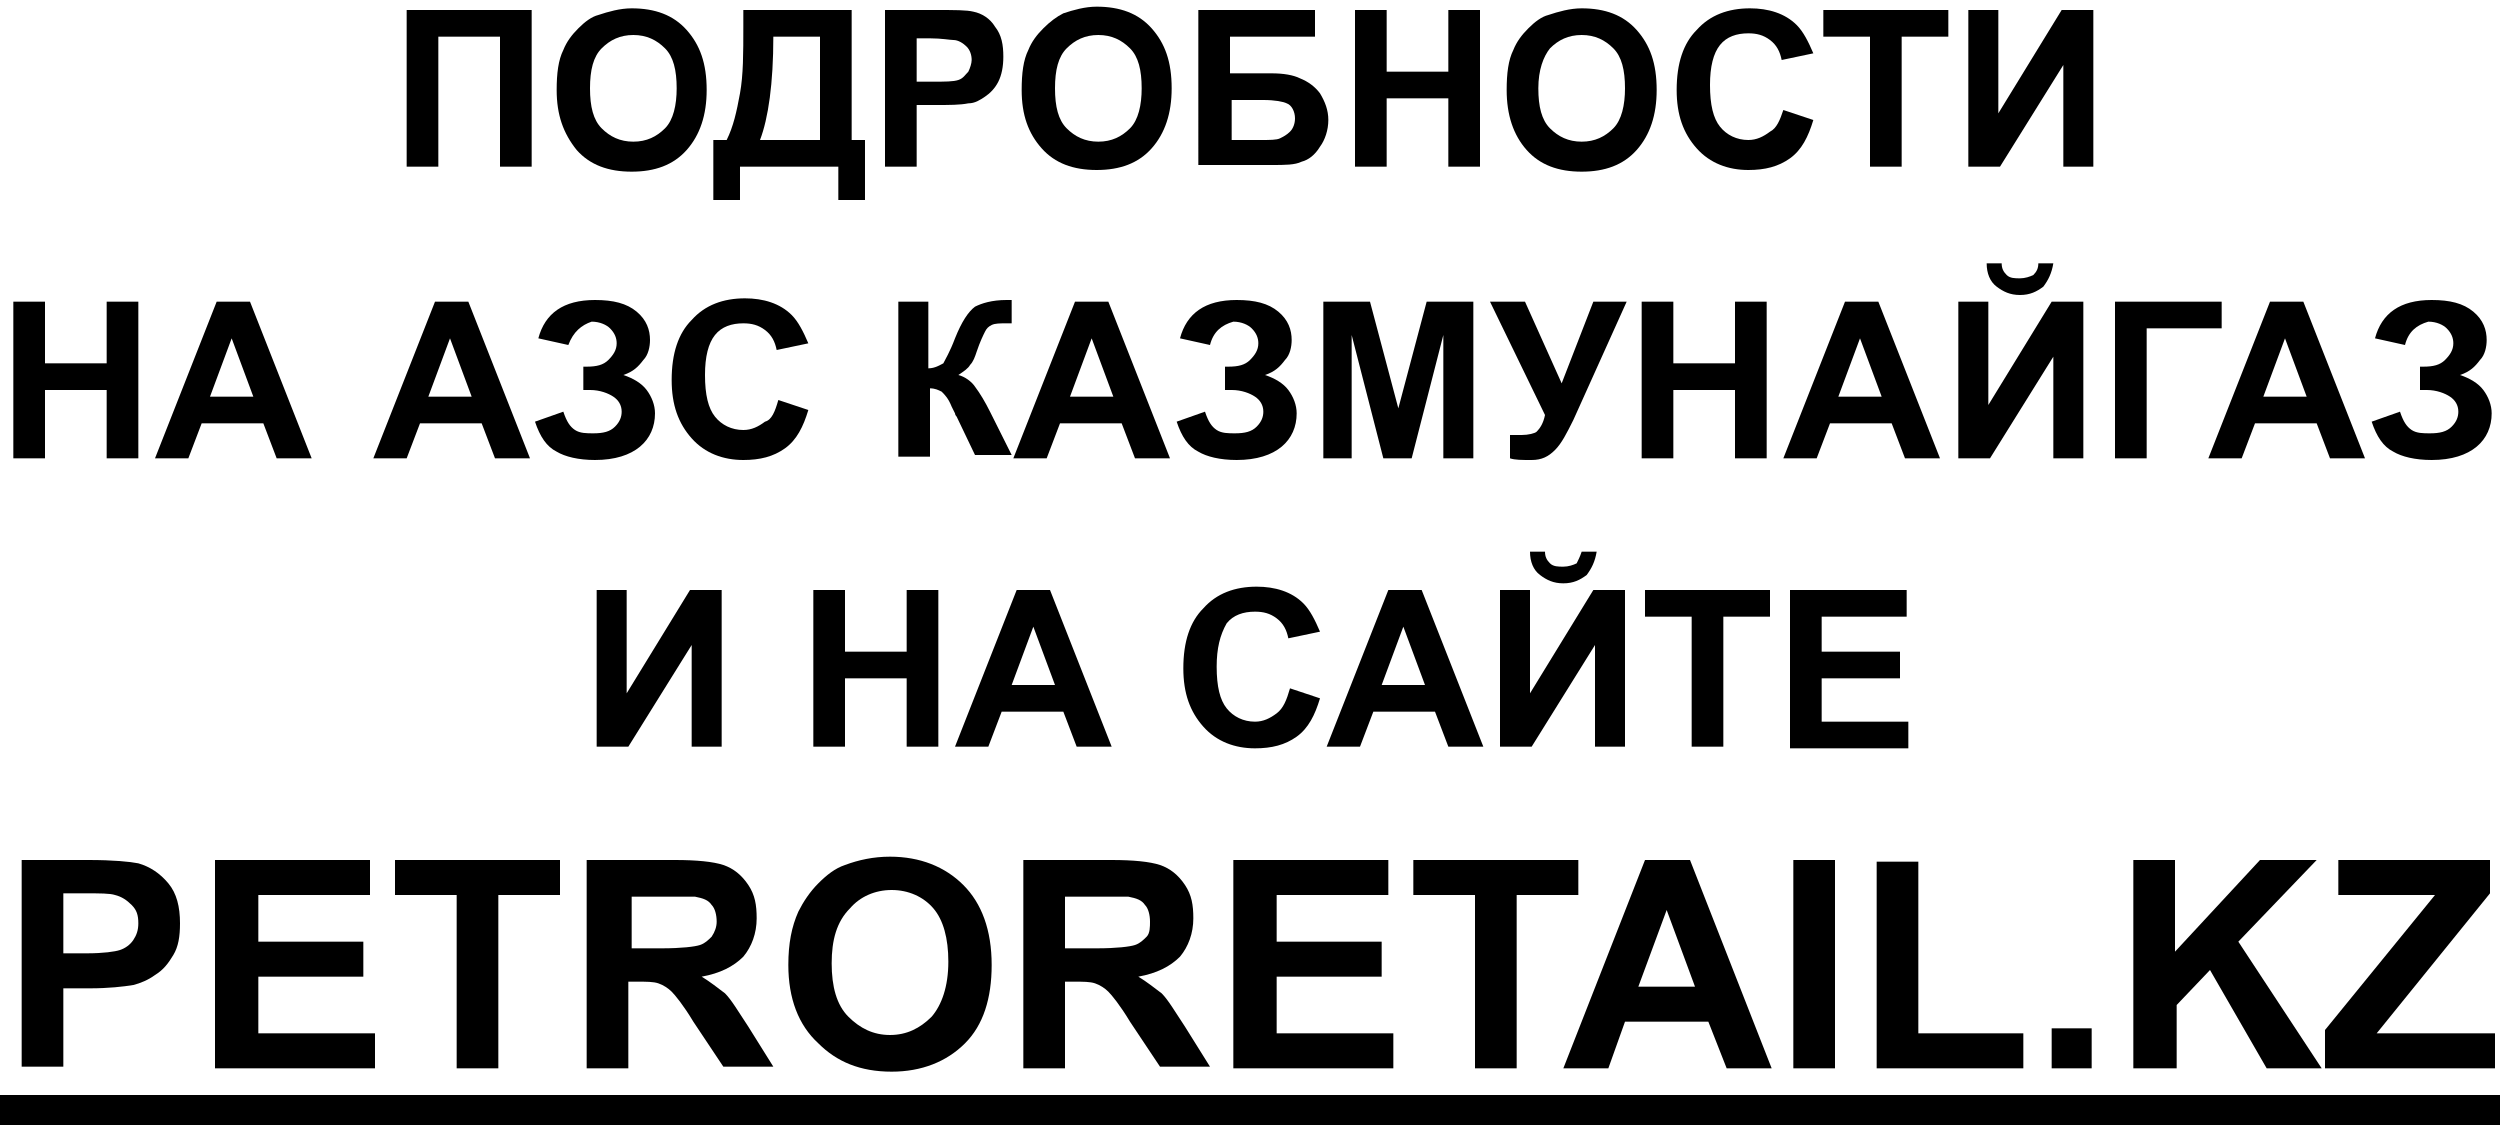 <?xml version="1.0" encoding="utf-8"?>
<!-- Generator: Adobe Illustrator 19.2.1, SVG Export Plug-In . SVG Version: 6.00 Build 0)  -->
<svg version="1.1" id="Layer_1" xmlns="http://www.w3.org/2000/svg" xmlns:xlink="http://www.w3.org/1999/xlink" x="0px" y="0px"
	 width="150px" height="68px" viewBox="0 0 150 68" style="enable-background:new 0 0 150 68;" xml:space="preserve">
<g>
	<g>
		<path d="M24.4,0.6h7.5V10H30V2.2h-3.7V10h-1.9V0.6z"/>
		<path d="M33.4,5.4c0-1,0.1-1.8,0.4-2.4c0.2-0.5,0.5-0.9,0.9-1.3c0.4-0.4,0.8-0.7,1.2-0.8c0.6-0.2,1.3-0.4,2-0.4
			c1.4,0,2.5,0.4,3.3,1.3c0.8,0.9,1.2,2,1.2,3.6c0,1.5-0.4,2.7-1.2,3.6c-0.8,0.9-1.9,1.3-3.3,1.3c-1.4,0-2.5-0.4-3.3-1.3
			C33.8,8,33.4,6.9,33.4,5.4z M35.4,5.3c0,1.1,0.2,1.9,0.7,2.4c0.5,0.5,1.1,0.8,1.9,0.8c0.8,0,1.4-0.3,1.9-0.8
			c0.5-0.5,0.7-1.4,0.7-2.4c0-1.1-0.2-1.9-0.7-2.4c-0.5-0.5-1.1-0.8-1.9-0.8c-0.8,0-1.4,0.3-1.9,0.8C35.6,3.4,35.4,4.2,35.4,5.3z"/>
		<path d="M44.6,0.6h6.5v7.8h0.8v3.6h-1.6v-2h-5.9v2h-1.6V8.4h0.8c0.4-0.8,0.6-1.7,0.8-2.8s0.2-2.4,0.2-4V0.6z M46.4,2.2
			c0,2.8-0.3,4.9-0.8,6.2h3.6V2.2H46.4z"/>
		<path d="M53.1,10V0.6h3c1.2,0,1.9,0,2.3,0.1c0.5,0.1,1,0.4,1.3,0.9c0.4,0.5,0.5,1.1,0.5,1.8c0,0.6-0.1,1.1-0.3,1.5
			c-0.2,0.4-0.5,0.7-0.8,0.9c-0.3,0.2-0.6,0.4-1,0.4c-0.5,0.1-1.1,0.1-2,0.1H55V10H53.1z M55,2.2v2.7h1c0.7,0,1.2,0,1.5-0.1
			c0.3-0.1,0.4-0.3,0.6-0.5c0.1-0.2,0.2-0.5,0.2-0.7c0-0.3-0.1-0.6-0.3-0.8c-0.2-0.2-0.5-0.4-0.8-0.4c-0.2,0-0.7-0.1-1.4-0.1H55z"/>
		<path d="M61.3,5.4c0-1,0.1-1.8,0.4-2.4c0.2-0.5,0.5-0.9,0.9-1.3C63,1.3,63.4,1,63.8,0.8c0.6-0.2,1.3-0.4,2-0.4
			c1.4,0,2.5,0.4,3.3,1.3c0.8,0.9,1.2,2,1.2,3.6c0,1.5-0.4,2.7-1.2,3.6c-0.8,0.9-1.9,1.3-3.3,1.3c-1.4,0-2.5-0.4-3.3-1.3
			C61.7,8,61.3,6.9,61.3,5.4z M63.3,5.3c0,1.1,0.2,1.9,0.7,2.4s1.1,0.8,1.9,0.8c0.8,0,1.4-0.3,1.9-0.8c0.5-0.5,0.7-1.4,0.7-2.4
			c0-1.1-0.2-1.9-0.7-2.4c-0.5-0.5-1.1-0.8-1.9-0.8c-0.8,0-1.4,0.3-1.9,0.8C63.5,3.4,63.3,4.2,63.3,5.3z"/>
		<path d="M71.9,0.6h7v1.6h-5.1v2.2h2.5c0.7,0,1.3,0.1,1.7,0.3c0.5,0.2,0.9,0.5,1.2,0.9c0.3,0.5,0.5,1,0.5,1.6
			c0,0.6-0.2,1.2-0.5,1.6c-0.3,0.5-0.7,0.8-1.1,0.9c-0.4,0.2-1,0.2-1.8,0.2h-4.4V0.6z M73.8,8.4h1.8c0.6,0,1,0,1.2-0.1
			c0.2-0.1,0.4-0.2,0.6-0.4c0.2-0.2,0.3-0.5,0.3-0.8c0-0.4-0.2-0.8-0.5-0.9C77,6.1,76.5,6,75.8,6h-1.9V8.4z"/>
		<path d="M81.3,10V0.6h1.9v3.7h3.7V0.6h1.9V10h-1.9V5.9h-3.7V10H81.3z"/>
		<path d="M90.4,5.4c0-1,0.1-1.8,0.4-2.4c0.2-0.5,0.5-0.9,0.9-1.3s0.8-0.7,1.2-0.8c0.6-0.2,1.3-0.4,2-0.4c1.4,0,2.5,0.4,3.3,1.3
			c0.8,0.9,1.2,2,1.2,3.6c0,1.5-0.4,2.7-1.2,3.6c-0.8,0.9-1.9,1.3-3.3,1.3c-1.4,0-2.5-0.4-3.3-1.3S90.4,6.9,90.4,5.4z M92.3,5.3
			c0,1.1,0.2,1.9,0.7,2.4c0.5,0.5,1.1,0.8,1.9,0.8c0.8,0,1.4-0.3,1.9-0.8c0.5-0.5,0.7-1.4,0.7-2.4c0-1.1-0.2-1.9-0.7-2.4
			c-0.5-0.5-1.1-0.8-1.9-0.8c-0.8,0-1.4,0.3-1.9,0.8C92.6,3.4,92.3,4.2,92.3,5.3z"/>
		<path d="M107,6.6l1.8,0.6c-0.3,1-0.7,1.8-1.4,2.3c-0.7,0.5-1.5,0.7-2.5,0.7c-1.2,0-2.3-0.4-3.1-1.3c-0.8-0.9-1.2-2-1.2-3.5
			c0-1.6,0.4-2.8,1.2-3.6c0.8-0.9,1.9-1.3,3.2-1.3c1.1,0,2.1,0.3,2.8,1c0.4,0.4,0.7,1,1,1.7l-1.9,0.4c-0.1-0.5-0.3-0.9-0.7-1.2
			c-0.4-0.3-0.8-0.4-1.3-0.4c-0.7,0-1.3,0.2-1.7,0.7s-0.6,1.3-0.6,2.4c0,1.2,0.2,2,0.6,2.5s1,0.8,1.7,0.8c0.5,0,0.9-0.2,1.3-0.5
			C106.6,7.7,106.8,7.2,107,6.6z"/>
		<path d="M112.2,10V2.2h-2.8V0.6h7.5v1.6h-2.8V10H112.2z"/>
		<path d="M118.1,0.6h1.8v6.2l3.8-6.2h1.9V10h-1.8V3.9L120,10h-1.9V0.6z"/>
	</g>
	<g>
		<path d="M0.8,27.5v-9.4h1.9v3.7h3.7v-3.7h1.9v9.4H6.4v-4.1H2.7v4.1H0.8z"/>
		<path d="M18.7,27.5h-2.1l-0.8-2.1h-3.7l-0.8,2.1h-2l3.7-9.4h2L18.7,27.5z M15.2,23.8l-1.3-3.5l-1.3,3.5H15.2z"/>
		<path d="M31.8,27.5h-2.1l-0.8-2.1h-3.7l-0.8,2.1h-2l3.7-9.4h2L31.8,27.5z M28.3,23.8L27,20.3l-1.3,3.5H28.3z"/>
		<path d="M34.1,20.7l-1.8-0.4c0.4-1.5,1.5-2.3,3.4-2.3c1.1,0,1.9,0.2,2.5,0.7c0.6,0.5,0.8,1.1,0.8,1.7c0,0.4-0.1,0.9-0.4,1.2
			c-0.3,0.4-0.6,0.7-1.2,0.9c0.6,0.2,1.1,0.5,1.4,0.9c0.3,0.4,0.5,0.9,0.5,1.4c0,0.8-0.3,1.5-0.9,2c-0.6,0.5-1.5,0.8-2.7,0.8
			c-1,0-1.8-0.2-2.3-0.5c-0.6-0.3-1-0.9-1.3-1.8l1.7-0.6c0.2,0.6,0.4,0.9,0.7,1.1c0.3,0.2,0.7,0.2,1.1,0.2c0.6,0,1-0.1,1.3-0.4
			c0.3-0.3,0.4-0.6,0.4-0.9c0-0.4-0.2-0.7-0.5-0.9c-0.3-0.2-0.8-0.4-1.4-0.4h-0.4v-1.4h0.2c0.6,0,1-0.1,1.3-0.4
			c0.3-0.3,0.5-0.6,0.5-1c0-0.3-0.1-0.6-0.4-0.9c-0.2-0.2-0.6-0.4-1.1-0.4C34.9,19.5,34.4,19.9,34.1,20.7z"/>
		<path d="M46.7,24l1.8,0.6c-0.3,1-0.7,1.8-1.4,2.3c-0.7,0.5-1.5,0.7-2.5,0.7c-1.2,0-2.3-0.4-3.1-1.3c-0.8-0.9-1.2-2-1.2-3.5
			c0-1.6,0.4-2.8,1.2-3.6c0.8-0.9,1.9-1.3,3.2-1.3c1.1,0,2.1,0.3,2.8,1c0.4,0.4,0.7,1,1,1.7l-1.9,0.4c-0.1-0.5-0.3-0.9-0.7-1.2
			c-0.4-0.3-0.8-0.4-1.3-0.4c-0.7,0-1.3,0.2-1.7,0.7c-0.4,0.5-0.6,1.3-0.6,2.4c0,1.2,0.2,2,0.6,2.5c0.4,0.5,1,0.8,1.7,0.8
			c0.5,0,0.9-0.2,1.3-0.5C46.3,25.2,46.5,24.7,46.7,24z"/>
		<path d="M53.8,18.1h1.9v4c0.4,0,0.7-0.2,0.9-0.3c0.1-0.2,0.4-0.7,0.7-1.5c0.4-1,0.8-1.6,1.2-1.9c0.4-0.2,1-0.4,1.9-0.4
			c0,0,0.1,0,0.3,0v1.4l-0.3,0c-0.4,0-0.7,0-0.9,0.1s-0.3,0.2-0.4,0.4c-0.1,0.2-0.3,0.6-0.5,1.2c-0.1,0.3-0.2,0.6-0.4,0.8
			c-0.1,0.2-0.4,0.4-0.7,0.6c0.4,0.1,0.8,0.4,1,0.7c0.3,0.4,0.6,0.9,0.9,1.5l1.3,2.6h-2.2L57.4,25c0,0-0.1-0.1-0.1-0.2
			c0,0-0.1-0.2-0.2-0.4c-0.2-0.5-0.4-0.7-0.6-0.9c-0.2-0.1-0.4-0.2-0.7-0.2v4.1h-1.9V18.1z"/>
		<path d="M70.2,27.5h-2.1l-0.8-2.1h-3.7l-0.8,2.1h-2l3.7-9.4h2L70.2,27.5z M66.8,23.8l-1.3-3.5l-1.3,3.5H66.8z"/>
		<path d="M72.6,20.7l-1.8-0.4c0.4-1.5,1.5-2.3,3.4-2.3c1.1,0,1.9,0.2,2.5,0.7c0.6,0.5,0.8,1.1,0.8,1.7c0,0.4-0.1,0.9-0.4,1.2
			c-0.3,0.4-0.6,0.7-1.2,0.9c0.6,0.2,1.1,0.5,1.4,0.9c0.3,0.4,0.5,0.9,0.5,1.4c0,0.8-0.3,1.5-0.9,2c-0.6,0.5-1.5,0.8-2.7,0.8
			c-1,0-1.8-0.2-2.3-0.5c-0.6-0.3-1-0.9-1.3-1.8l1.7-0.6c0.2,0.6,0.4,0.9,0.7,1.1c0.3,0.2,0.7,0.2,1.1,0.2c0.6,0,1-0.1,1.3-0.4
			c0.3-0.3,0.4-0.6,0.4-0.9c0-0.4-0.2-0.7-0.5-0.9c-0.3-0.2-0.8-0.4-1.4-0.4h-0.4v-1.4h0.2c0.6,0,1-0.1,1.3-0.4
			c0.3-0.3,0.5-0.6,0.5-1c0-0.3-0.1-0.6-0.4-0.9c-0.2-0.2-0.6-0.4-1.1-0.4C73.3,19.5,72.8,19.9,72.6,20.7z"/>
		<path d="M79.4,27.5v-9.4h2.8l1.7,6.4l1.7-6.4h2.8v9.4h-1.8v-7.4l-1.9,7.4H83l-1.9-7.4v7.4H79.4z"/>
		<path d="M89.4,18.1h2.1l2.2,4.9l1.9-4.9h2l-3.2,7.1C94,26,93.7,26.6,93.3,27c-0.4,0.4-0.8,0.6-1.4,0.6c-0.6,0-1,0-1.3-0.1v-1.4
			c0.3,0,0.5,0,0.7,0c0.4,0,0.8-0.1,0.9-0.2c0.2-0.2,0.4-0.5,0.5-1L89.4,18.1z"/>
		<path d="M98.5,27.5v-9.4h1.9v3.7h3.7v-3.7h1.9v9.4h-1.9v-4.1h-3.7v4.1H98.5z"/>
		<path d="M116.4,27.5h-2.1l-0.8-2.1h-3.7l-0.8,2.1h-2l3.7-9.4h2L116.4,27.5z M112.9,23.8l-1.3-3.5l-1.3,3.5H112.9z"/>
		<path d="M117.5,18.1h1.8v6.2l3.8-6.2h1.9v9.4h-1.8v-6.1l-3.8,6.1h-1.9V18.1z M122.3,15.8h0.9c-0.1,0.6-0.3,1-0.6,1.4
			c-0.4,0.3-0.8,0.5-1.4,0.5c-0.6,0-1-0.2-1.4-0.5c-0.4-0.3-0.6-0.8-0.6-1.4h0.9c0,0.3,0.1,0.5,0.3,0.7c0.2,0.2,0.5,0.2,0.8,0.2
			c0.3,0,0.6-0.1,0.8-0.2C122.2,16.3,122.3,16.1,122.3,15.8z"/>
		<path d="M126.9,18.1h6.4v1.6h-4.5v7.8h-1.9V18.1z"/>
		<path d="M141.9,27.5h-2.1l-0.8-2.1h-3.7l-0.8,2.1h-2l3.7-9.4h2L141.9,27.5z M138.4,23.8l-1.3-3.5l-1.3,3.5H138.4z"/>
		<path d="M144.3,20.7l-1.8-0.4c0.4-1.5,1.5-2.3,3.4-2.3c1.1,0,1.9,0.2,2.5,0.7c0.6,0.5,0.8,1.1,0.8,1.7c0,0.4-0.1,0.9-0.4,1.2
			c-0.3,0.4-0.6,0.7-1.2,0.9c0.6,0.2,1.1,0.5,1.4,0.9c0.3,0.4,0.5,0.9,0.5,1.4c0,0.8-0.3,1.5-0.9,2c-0.6,0.5-1.5,0.8-2.7,0.8
			c-1,0-1.8-0.2-2.3-0.5c-0.6-0.3-1-0.9-1.3-1.8l1.7-0.6c0.2,0.6,0.4,0.9,0.7,1.1c0.3,0.2,0.7,0.2,1.1,0.2c0.6,0,1-0.1,1.3-0.4
			c0.3-0.3,0.4-0.6,0.4-0.9c0-0.4-0.2-0.7-0.5-0.9c-0.3-0.2-0.8-0.4-1.4-0.4h-0.4v-1.4h0.2c0.6,0,1-0.1,1.3-0.4
			c0.3-0.3,0.5-0.6,0.5-1c0-0.3-0.1-0.6-0.4-0.9c-0.2-0.2-0.6-0.4-1.1-0.4C145,19.5,144.5,19.9,144.3,20.7z"/>
	</g>
	<g>
		<path d="M35.8,35.4h1.8v6.2l3.8-6.2h1.9v9.4h-1.8v-6.1l-3.8,6.1h-1.9V35.4z"/>
		<path d="M48.8,44.8v-9.4h1.9v3.7h3.7v-3.7h1.9v9.4h-1.9v-4.1h-3.7v4.1H48.8z"/>
		<path d="M66.7,44.8h-2.1l-0.8-2.1h-3.7l-0.8,2.1h-2l3.7-9.4h2L66.7,44.8z M63.3,41.1L62,37.6l-1.3,3.5H63.3z"/>
		<path d="M77.4,41.3l1.8,0.6c-0.3,1-0.7,1.8-1.4,2.3c-0.7,0.5-1.5,0.7-2.5,0.7c-1.2,0-2.3-0.4-3.1-1.3c-0.8-0.9-1.2-2-1.2-3.5
			c0-1.6,0.4-2.8,1.2-3.6c0.8-0.9,1.9-1.3,3.2-1.3c1.1,0,2.1,0.3,2.8,1c0.4,0.4,0.7,1,1,1.7l-1.9,0.4c-0.1-0.5-0.3-0.9-0.7-1.2
			c-0.4-0.3-0.8-0.4-1.3-0.4c-0.7,0-1.3,0.2-1.7,0.7C73.2,38.1,73,38.9,73,40c0,1.2,0.2,2,0.6,2.5c0.4,0.5,1,0.8,1.7,0.8
			c0.5,0,0.9-0.2,1.3-0.5S77.2,42,77.4,41.3z"/>
		<path d="M89,44.8h-2.1l-0.8-2.1h-3.7l-0.8,2.1h-2l3.7-9.4h2L89,44.8z M85.5,41.1l-1.3-3.5l-1.3,3.5H85.5z"/>
		<path d="M90,35.4h1.8v6.2l3.8-6.2h1.9v9.4h-1.8v-6.1l-3.8,6.1H90V35.4z M94.9,33.1h0.9c-0.1,0.6-0.3,1-0.6,1.4
			c-0.4,0.3-0.8,0.5-1.4,0.5c-0.6,0-1-0.2-1.4-0.5c-0.4-0.3-0.6-0.8-0.6-1.4h0.9c0,0.3,0.1,0.5,0.3,0.7c0.2,0.2,0.5,0.2,0.8,0.2
			c0.3,0,0.6-0.1,0.8-0.2C94.7,33.6,94.8,33.4,94.9,33.1z"/>
		<path d="M101.5,44.8V37h-2.8v-1.6h7.5V37h-2.8v7.8H101.5z"/>
		<path d="M107.4,44.8v-9.4h7V37h-5.1v2.1h4.7v1.6h-4.7v2.6h5.2v1.6H107.4z"/>
	</g>
	<g>
		<path d="M1.3,64.1V51.6h4c1.5,0,2.5,0.1,3,0.2C9,52,9.6,52.4,10.1,53c0.5,0.6,0.7,1.4,0.7,2.4c0,0.8-0.1,1.4-0.4,1.9
			c-0.3,0.5-0.6,0.9-1.1,1.2c-0.4,0.3-0.9,0.5-1.3,0.6c-0.6,0.1-1.5,0.2-2.6,0.2H3.8v4.7H1.3z M3.8,53.7v3.5h1.4c1,0,1.7-0.1,2-0.2
			c0.3-0.1,0.6-0.3,0.8-0.6c0.2-0.3,0.3-0.6,0.3-1c0-0.5-0.1-0.8-0.4-1.1c-0.3-0.3-0.6-0.5-1-0.6c-0.3-0.1-0.9-0.1-1.8-0.1H3.8z"/>
		<path d="M12.9,64.1V51.6h9.3v2.1h-6.7v2.8h6.3v2.1h-6.3V62h7v2.1H12.9z"/>
		<path d="M27.4,64.1V53.7h-3.7v-2.1h9.9v2.1h-3.7v10.4H27.4z"/>
		<path d="M35.2,64.1V51.6h5.3c1.3,0,2.3,0.1,2.9,0.3c0.6,0.2,1.1,0.6,1.5,1.2c0.4,0.6,0.5,1.2,0.5,2c0,0.9-0.3,1.7-0.8,2.3
			c-0.6,0.6-1.4,1-2.5,1.2c0.5,0.3,1,0.7,1.4,1c0.4,0.4,0.8,1.1,1.4,2l1.5,2.4h-3l-1.8-2.7c-0.6-1-1.1-1.6-1.3-1.8s-0.5-0.4-0.8-0.5
			c-0.3-0.1-0.7-0.1-1.3-0.1h-0.5v5.2H35.2z M37.8,56.9h1.9c1.2,0,2-0.1,2.3-0.2c0.3-0.1,0.5-0.3,0.7-0.5c0.2-0.3,0.3-0.6,0.3-0.9
			c0-0.4-0.1-0.8-0.3-1c-0.2-0.3-0.5-0.4-1-0.5c-0.2,0-0.8,0-1.8,0h-2V56.9z"/>
		<path d="M47.3,57.9c0-1.3,0.2-2.3,0.6-3.2c0.3-0.6,0.7-1.2,1.2-1.7c0.5-0.5,1-0.9,1.6-1.1c0.8-0.3,1.7-0.5,2.7-0.5
			c1.8,0,3.3,0.6,4.4,1.7c1.1,1.1,1.7,2.7,1.7,4.8c0,2-0.5,3.6-1.6,4.7c-1.1,1.1-2.6,1.7-4.4,1.7c-1.9,0-3.3-0.6-4.4-1.7
			C47.9,61.5,47.3,59.9,47.3,57.9z M49.9,57.8c0,1.4,0.3,2.5,1,3.2c0.7,0.7,1.5,1.1,2.5,1.1s1.8-0.4,2.5-1.1c0.6-0.7,1-1.8,1-3.3
			c0-1.4-0.3-2.5-0.9-3.2c-0.6-0.7-1.5-1.1-2.5-1.1s-1.9,0.4-2.5,1.1C50.2,55.3,49.9,56.4,49.9,57.8z"/>
		<path d="M61.4,64.1V51.6h5.3c1.3,0,2.3,0.1,2.9,0.3c0.6,0.2,1.1,0.6,1.5,1.2c0.4,0.6,0.5,1.2,0.5,2c0,0.9-0.3,1.7-0.8,2.3
			c-0.6,0.6-1.4,1-2.5,1.2c0.5,0.3,1,0.7,1.4,1c0.4,0.4,0.8,1.1,1.4,2l1.5,2.4h-3l-1.8-2.7c-0.6-1-1.1-1.6-1.3-1.8S66,59.1,65.7,59
			c-0.3-0.1-0.7-0.1-1.3-0.1h-0.5v5.2H61.4z M63.9,56.9h1.9c1.2,0,2-0.1,2.3-0.2c0.3-0.1,0.5-0.3,0.7-0.5C69,56,69,55.6,69,55.3
			c0-0.4-0.1-0.8-0.3-1c-0.2-0.3-0.5-0.4-1-0.5c-0.2,0-0.8,0-1.8,0h-2V56.9z"/>
		<path d="M74,64.1V51.6h9.3v2.1h-6.7v2.8h6.3v2.1h-6.3V62h7v2.1H74z"/>
		<path d="M88.5,64.1V53.7h-3.7v-2.1h9.9v2.1H91v10.4H88.5z"/>
		<path d="M106.3,64.1h-2.7l-1.1-2.8h-5l-1,2.8h-2.7l4.9-12.5h2.7L106.3,64.1z M101.7,59.2l-1.7-4.6l-1.7,4.6H101.7z"/>
		<path d="M107.6,64.1V51.6h2.5v12.5H107.6z"/>
		<path d="M112.6,64.1V51.7h2.5V62h6.3v2.1H112.6z"/>
		<path d="M123.1,64.1v-2.4h2.4v2.4H123.1z"/>
		<path d="M128,64.1V51.6h2.5v5.5l5.1-5.5h3.4l-4.7,4.9l5,7.6H136l-3.4-5.9l-2,2.1v3.8H128z"/>
		<path d="M139.5,64.1v-2.3l6.6-8.1h-5.8v-2.1h9.1v2l-6.8,8.4h7.1v2.1H139.5z"/>
		<path d="M0,67.5v-1.8h150v1.8H0z"/>
	</g>
</g>
</svg>
